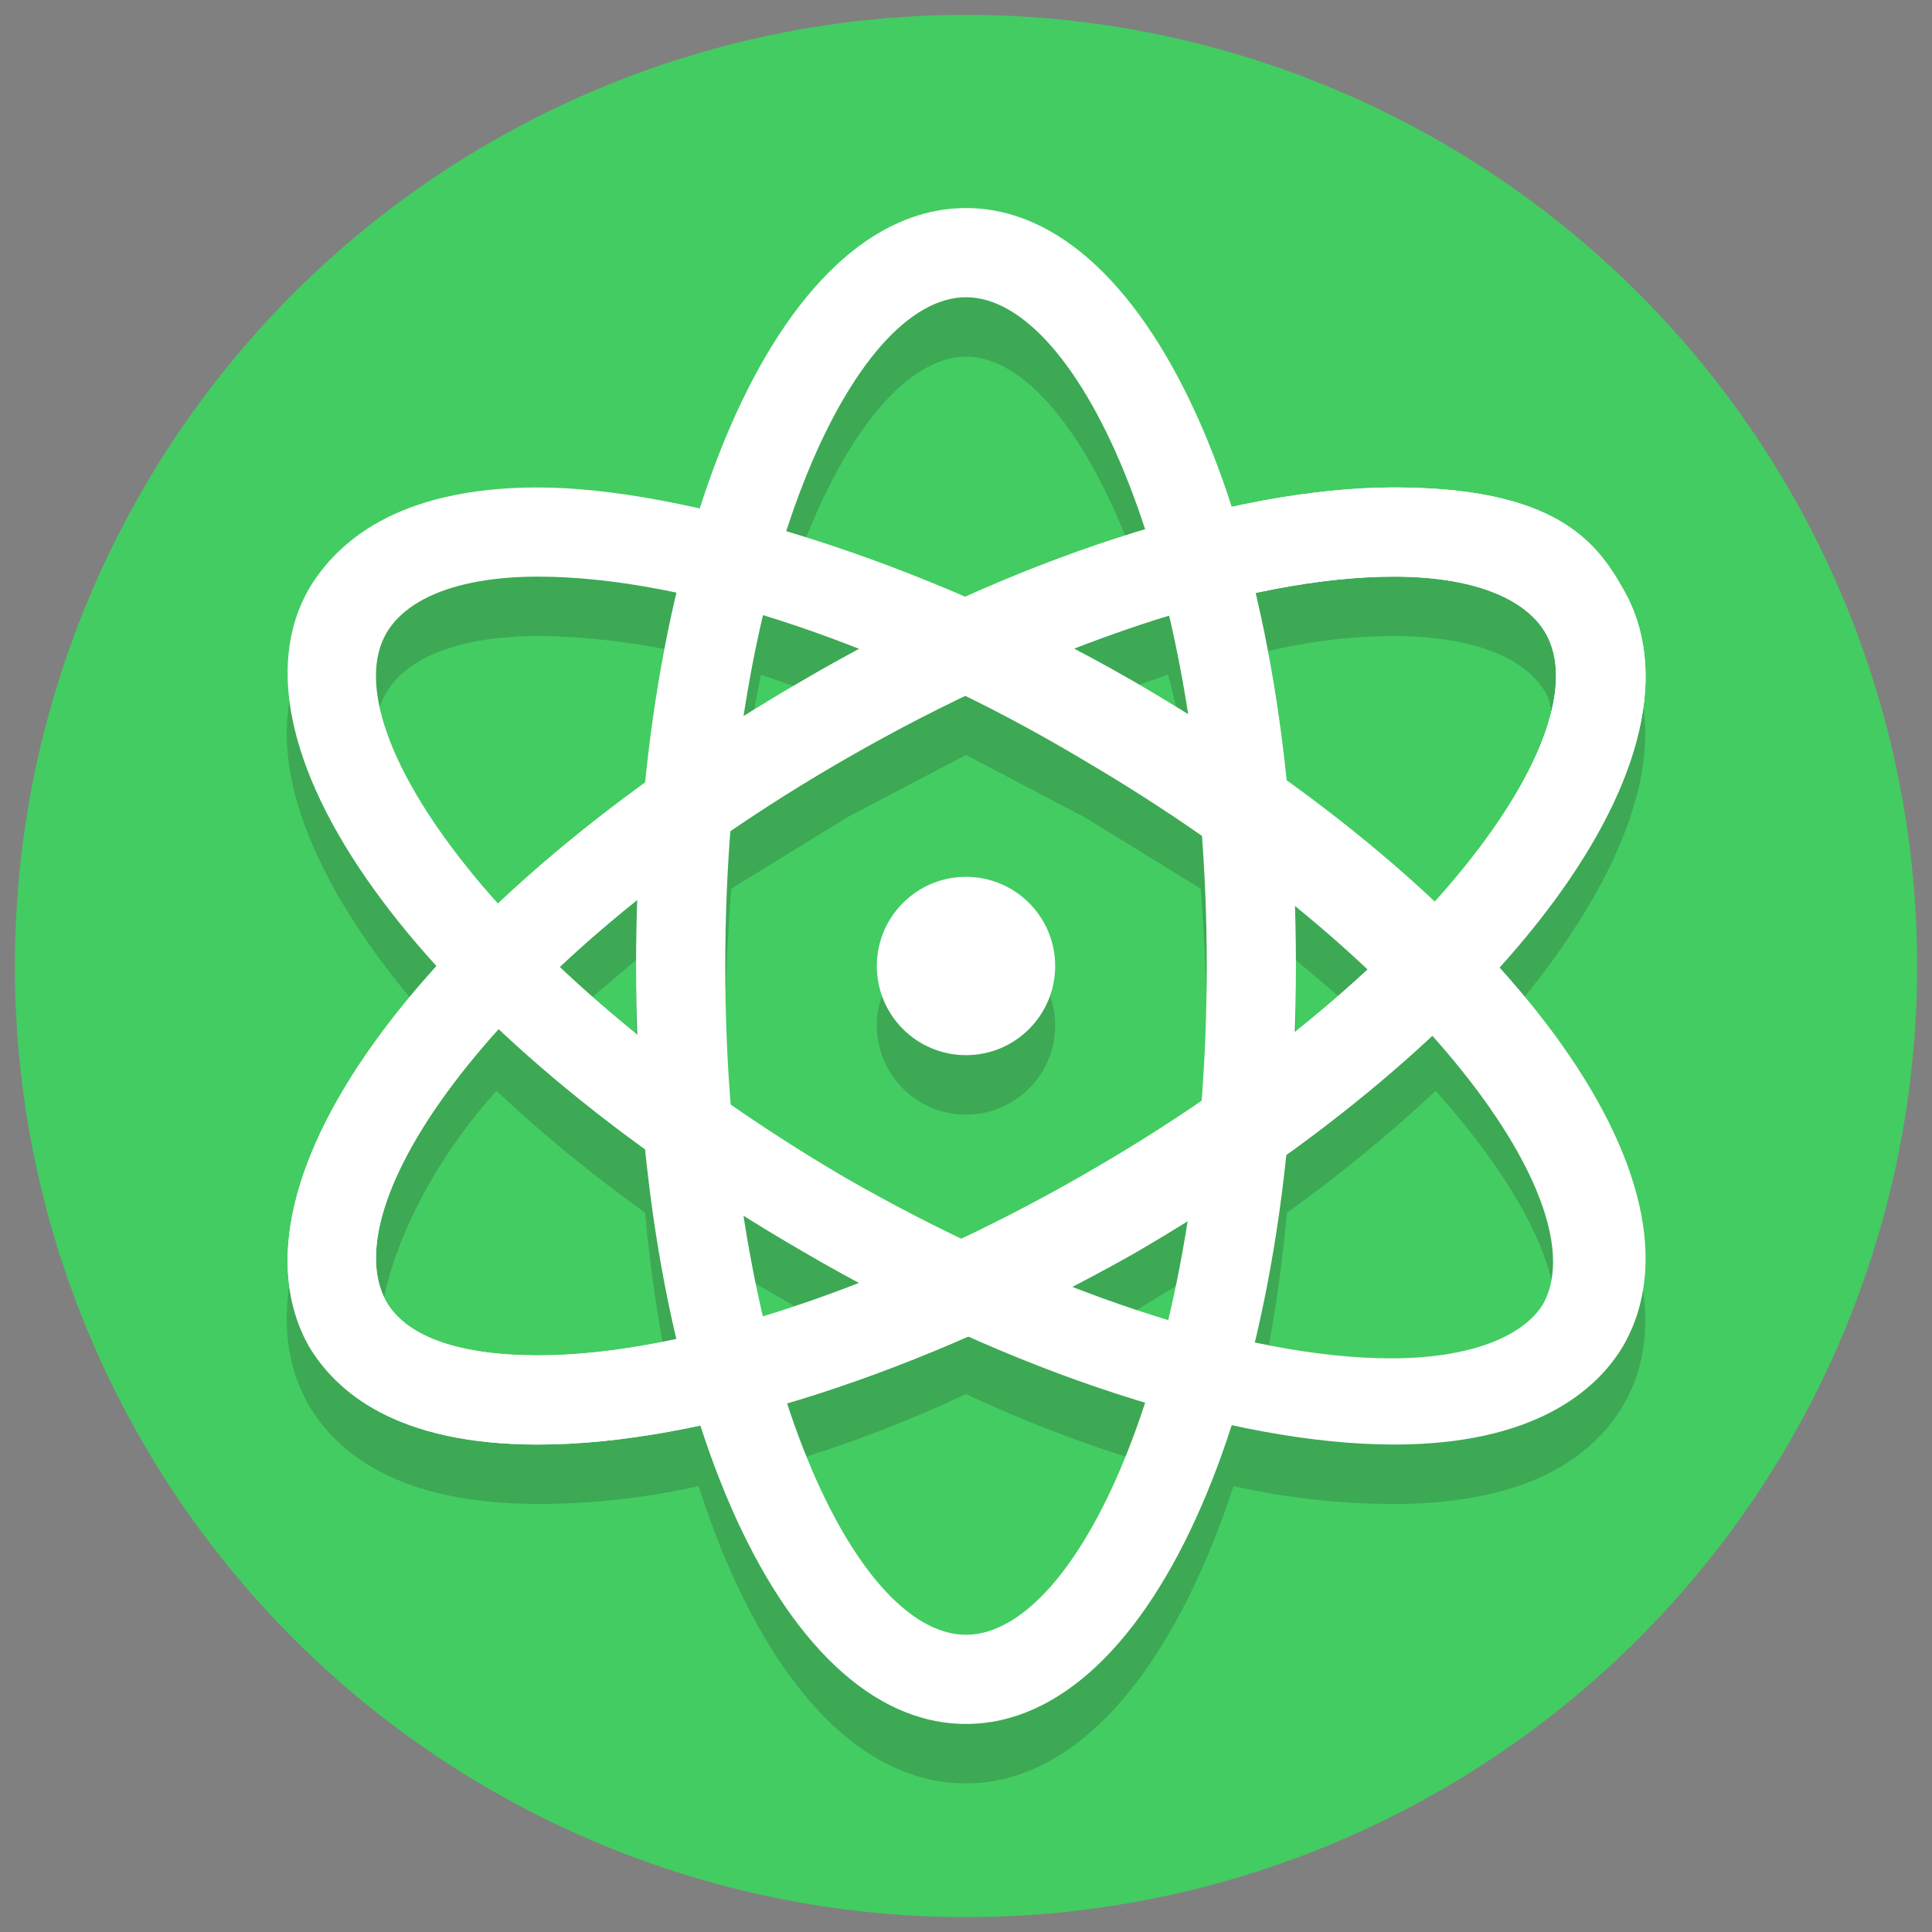 <?xml version="1.0" encoding="utf-8"?>
<!-- Generator: Adobe Illustrator 21.0.0, SVG Export Plug-In . SVG Version: 6.00 Build 0)  -->
<svg version="1.1" id="Layer_1" xmlns="http://www.w3.org/2000/svg" xmlns:xlink="http://www.w3.org/1999/xlink" x="0px" y="0px"
	 viewBox="0 0 65 65" style="enable-background:new 0 0 65 65;" xml:space="preserve">
<rect x="0" y="0" width="65" height="65" fill="#808080" stroke="none"/>
<style type="text/css">
	.st0{fill:#43CC62;}
	.st1{opacity:0.2;}
	.st2{fill:#231F20;}
	.st3{fill:#FFFFFF;}
</style>
<title>Artboard 122</title>
<g id="Layer_1-2">
	<circle class="st0" cx="32.5" cy="32.5" r="32"/>
	<g class="st1">
		<path class="st2" d="M54.6,21.8c-0.9-1.5-2.9-3.4-7.7-3.4c-1.8,0-3.6,0.2-5.4,0.6c-2-6.2-5.2-10-9-10s-7,3.9-9,10
			c-1.8-0.4-3.6-0.6-5.4-0.6c-4.8,0-6.8,1.8-7.7,3.4c-1.9,3.2-0.1,7.9,4.2,12.7c-4.3,4.8-6.1,9.5-4.2,12.8c0.9,1.5,2.9,3.3,7.7,3.3
			c1.8,0,3.6-0.2,5.4-0.6c2,6.2,5.2,10,9,10s7-3.9,9-10c1.8,0.4,3.6,0.6,5.4,0.6c4.8,0,6.8-1.8,7.7-3.3c1.9-3.2,0.1-7.9-4.2-12.7
			C54.7,29.7,56.5,25,54.6,21.8z M46.9,21.4c2.6,0,4.4,0.7,5.1,1.9s-0.3,5.3-3.7,9.1c-1.6-1.5-3.2-2.8-5-4.1c-0.2-2.1-0.5-4.2-1-6.3
			C43.8,21.6,45.4,21.4,46.9,21.4z M36.5,41.5l-4,2.1l-4-2.1l-3.9-2.4c-0.1-1.5-0.2-3-0.2-4.6s0.1-3.1,0.2-4.6l3.9-2.4l4-2.1l4,2.1
			l3.9,2.4c0.1,1.5,0.2,3,0.2,4.6s-0.1,3.1-0.2,4.6L36.5,41.5z M40,43c-0.2,1.2-0.4,2.3-0.6,3.3l-3.2-1.1l2-1.1L40,43z M28.9,45.2
			l-3.2,1.1c-0.3-1.1-0.5-2.2-0.6-3.3l1.9,1.1L28.9,45.2z M21.4,36.7l-2.6-2.2l2.6-2.2c0,0.7,0,1.5,0,2.2S21.4,36,21.4,36.7z M25,26
			c0.2-1.2,0.4-2.3,0.6-3.3l3.2,1.1l-2,1.1L25,26z M36.1,23.8l3.2-1.1c0.3,1.1,0.5,2.2,0.6,3.3L38,24.9L36.1,23.8z M43.6,32.3
			l2.6,2.2l-2.6,2.2c0-0.7,0-1.5,0-2.2S43.6,33,43.6,32.3z M32.5,12c2.1,0,4.4,2.9,6,7.8c-2,0.6-4.1,1.4-6,2.3c-1.9-0.9-4-1.7-6-2.3
			C28.1,14.9,30.4,12,32.5,12z M13,23.3c0.7-1.2,2.5-1.9,5.1-1.9c1.5,0,3.1,0.2,4.6,0.5c-0.5,2.1-0.8,4.2-1,6.3
			c-1.8,1.3-3.4,2.6-5,4.1C13.3,28.5,11.9,25.1,13,23.3z M18.1,47.6c-2.6,0-4.4-0.7-5.1-1.8s0.3-5.3,3.7-9.1c1.6,1.5,3.2,2.8,5,4.1
			c0.2,2.1,0.5,4.2,1,6.3C21.2,47.4,19.6,47.6,18.1,47.6z M32.5,57c-2.1,0-4.4-2.9-6-7.8c2-0.6,4.1-1.4,6-2.3c1.9,0.9,4,1.7,6,2.3
			C36.9,54.1,34.6,57,32.5,57z M52,45.8c-0.7,1.2-2.5,1.8-5.1,1.8c-1.5,0-3.1-0.2-4.6-0.5c0.5-2.1,0.8-4.2,1-6.3
			c1.8-1.3,3.4-2.6,5-4.1C51.7,40.5,53.1,43.9,52,45.8z"/>
		<circle class="st2" cx="32.5" cy="34.5" r="3"/>
	</g>
	<path class="st3" d="M32.5,58c-6.3,0-11.1-11-11.1-25.5S26.2,7,32.5,7s11.1,11,11.1,25.5S38.8,58,32.5,58z M32.5,10
		c-3.8,0-8.1,9.2-8.1,22.5S28.7,55,32.5,55s8.1-9.2,8.1-22.5S36.3,10,32.5,10z"/>
	<path class="st3" d="M18.1,48.6c-4.8,0-6.8-1.8-7.7-3.3c-3.1-5.5,4-15.1,16.6-22.4c7-4.1,14.5-6.5,19.9-6.5s6.8,1.8,7.7,3.4
		c3.2,5.5-3.9,15.1-16.5,22.4C31,46.2,23.6,48.6,18.1,48.6z M46.9,19.4c-4.9,0-11.8,2.3-18.4,6.1C17,32.1,11.1,40.4,13,43.8
		c0.7,1.2,2.5,1.8,5.1,1.8c4.9,0,11.8-2.3,18.4-6.1C48,32.9,53.9,24.6,52,21.3C51.3,20.1,49.5,19.4,46.9,19.4z"/>
	<path class="st3" d="M18.1,48.6c-4.8,0-6.8-1.8-7.7-3.3c-3.1-5.5,4-15.1,16.6-22.4c7-4.1,14.5-6.5,19.9-6.5s6.8,1.8,7.7,3.4
		c3.2,5.5-3.9,15.1-16.5,22.4C31,46.2,23.6,48.6,18.1,48.6z M46.9,19.4c-4.9,0-11.8,2.3-18.4,6.1C17,32.1,11.1,40.4,13,43.8
		c0.7,1.2,2.5,1.8,5.1,1.8c4.9,0,11.8-2.3,18.4-6.1C48,32.9,53.9,24.6,52,21.3C51.3,20.1,49.5,19.4,46.9,19.4z"/>
	<path class="st3" d="M46.9,48.6c-5.4,0-12.9-2.4-19.9-6.5C14.4,34.8,7.3,25.2,10.4,19.8c0.9-1.5,2.9-3.4,7.7-3.4s12.9,2.4,20,6.5
		c12.6,7.3,19.7,16.9,16.5,22.4C53.7,46.8,51.6,48.6,46.9,48.6z M18.1,19.4c-2.6,0-4.4,0.7-5.1,1.9c-1.9,3.3,4,11.6,15.4,18.3
		c6.6,3.8,13.5,6.1,18.4,6.1c2.6,0,4.4-0.7,5.1-1.8c1.9-3.3-4-11.6-15.4-18.3C30,21.7,23.1,19.4,18.1,19.4z"/>
	<circle class="st3" cx="32.5" cy="32.5" r="3"/>
</g>
</svg>
